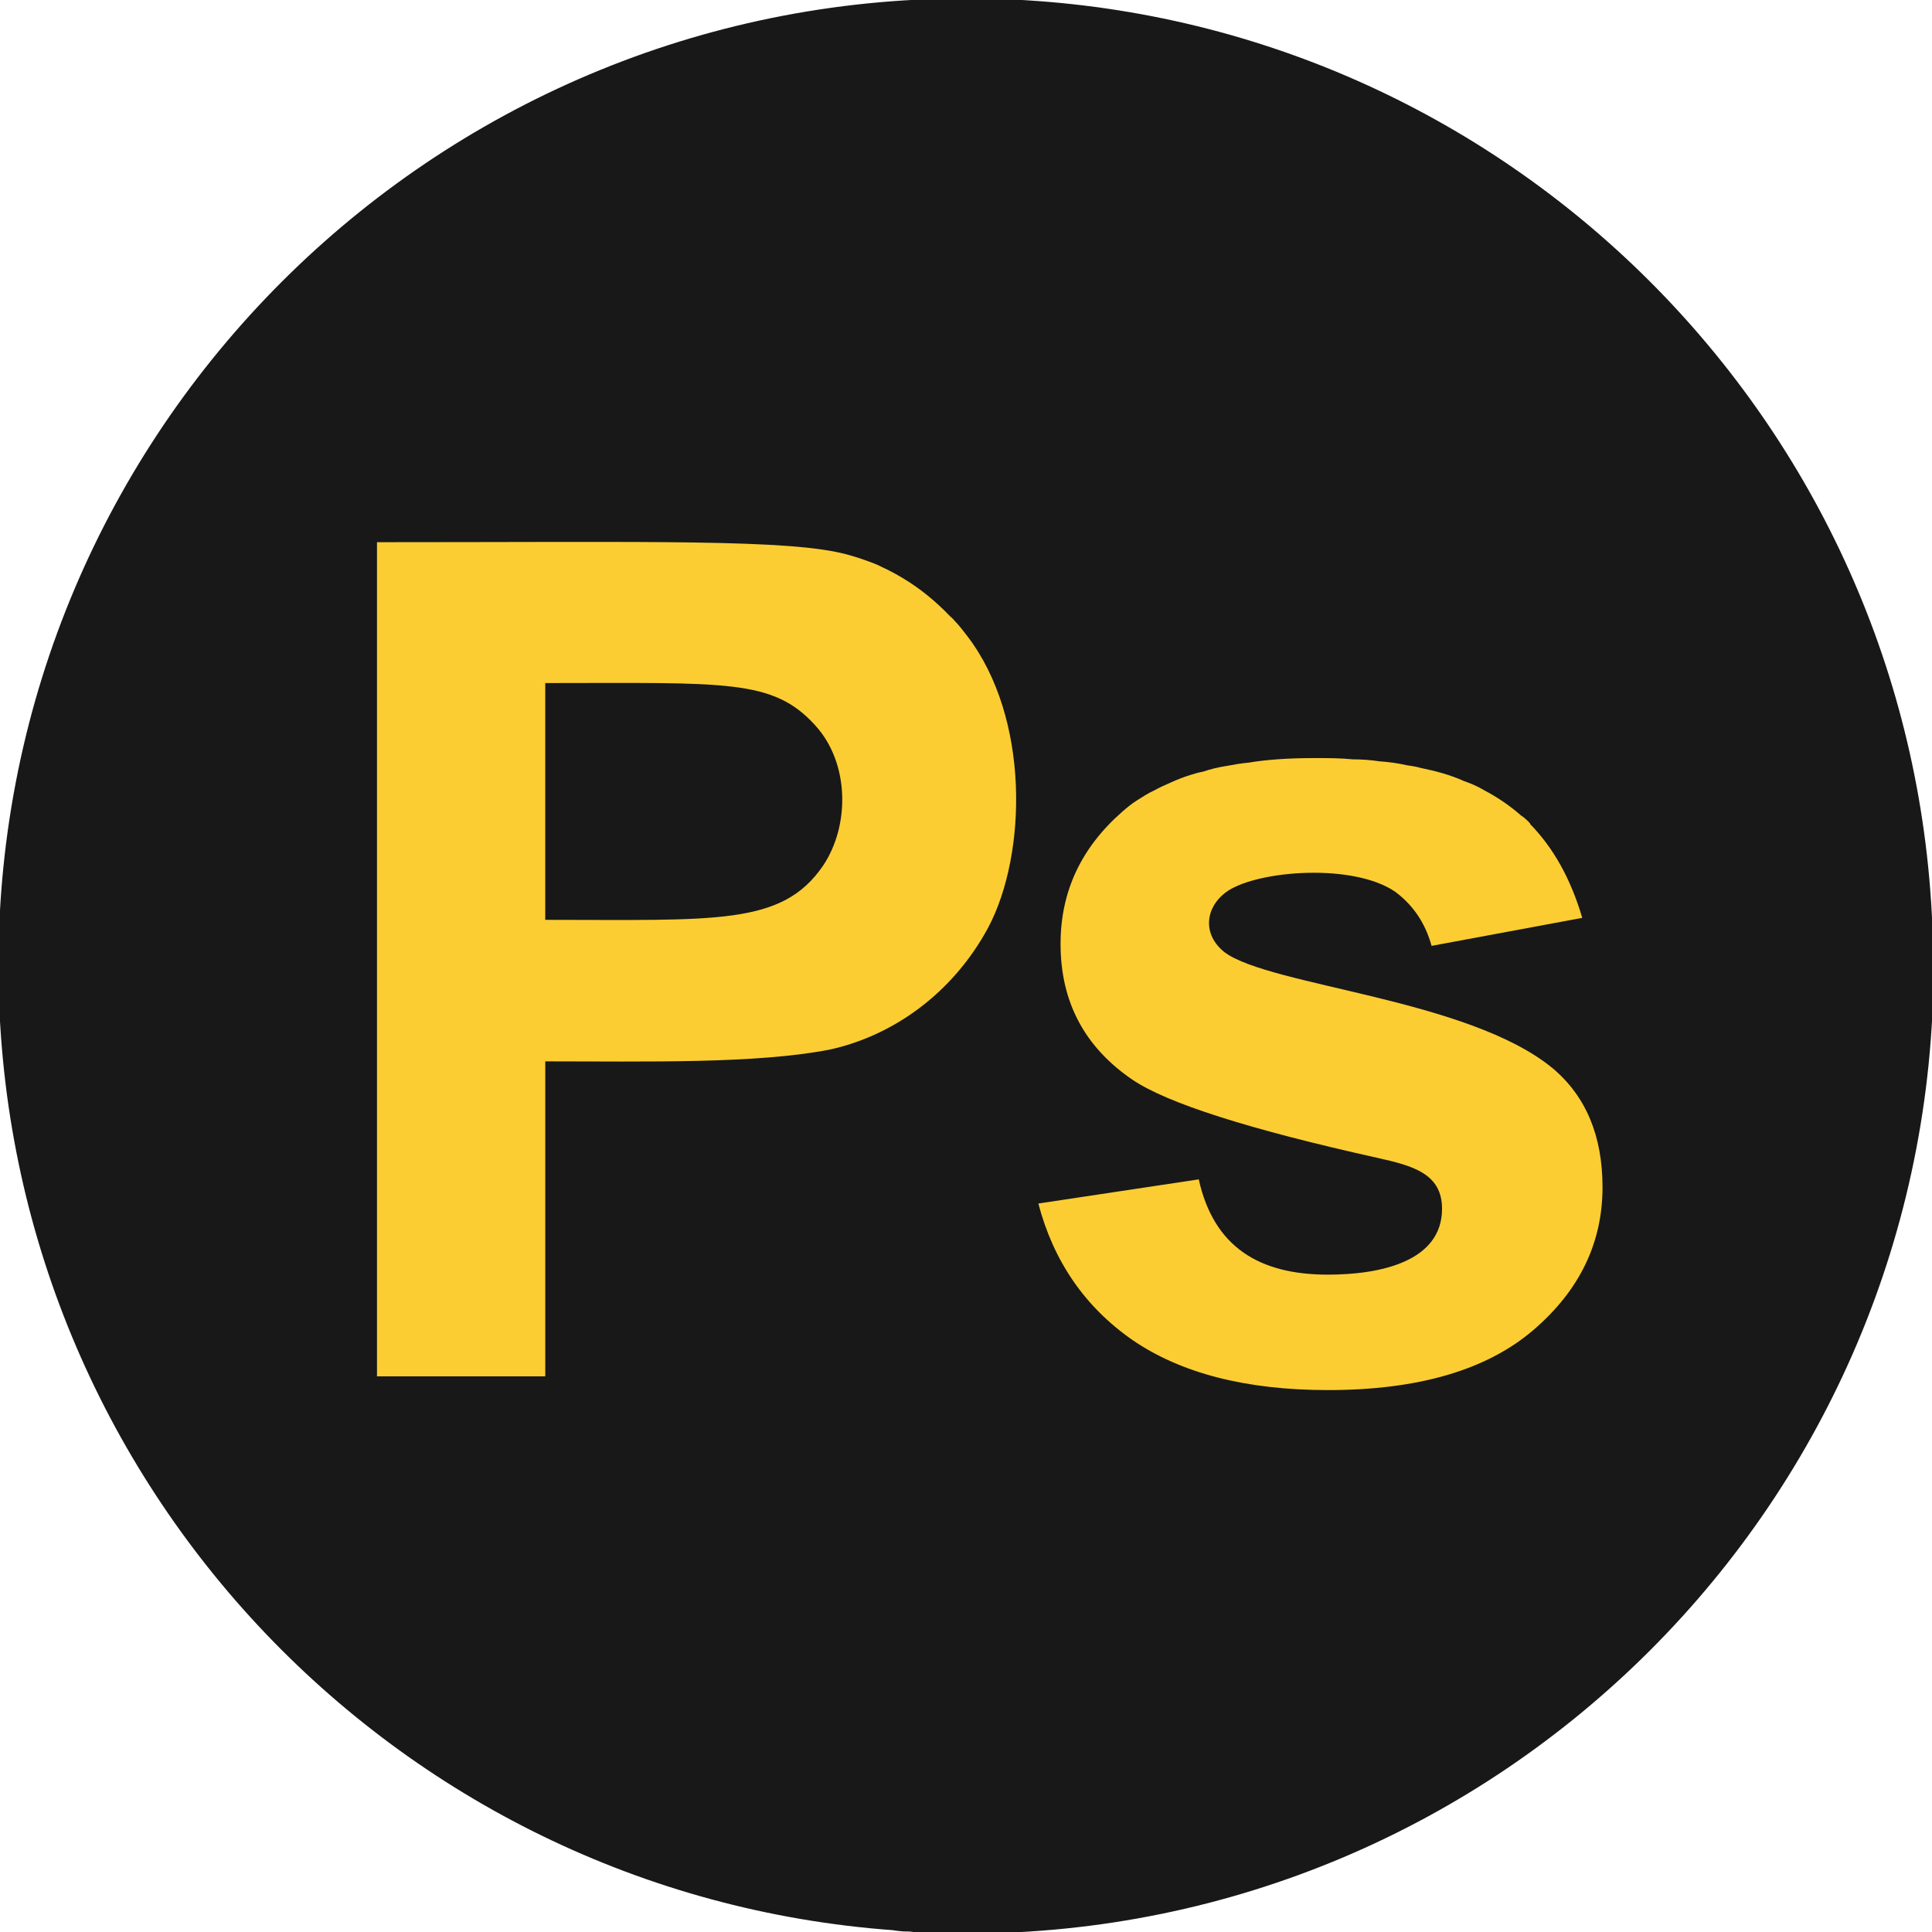 <?xml version="1.0" encoding="utf-8"?>
<!-- Generator: Adobe Illustrator 16.0.0, SVG Export Plug-In . SVG Version: 6.00 Build 0)  -->
<!DOCTYPE svg PUBLIC "-//W3C//DTD SVG 1.1//EN" "http://www.w3.org/Graphics/SVG/1.1/DTD/svg11.dtd">
<svg version="1.1" id="Layer_1" xmlns="http://www.w3.org/2000/svg" xmlns:xlink="http://www.w3.org/1999/xlink" x="0px" y="0px"
	 width="81.418px" height="81.417px" viewBox="0 0 81.418 81.417" enable-background="new 0 0 81.418 81.417" xml:space="preserve">
<g>
	<g>
		<path fill="#181819" d="M81.484,40.694c0,22.54-18.25,40.79-40.76,40.79c-0.74,0-1.48-0.029-2.2-0.061
			c-0.16-0.029-0.33-0.029-0.47-0.029c-0.13-0.02-0.271-0.02-0.41-0.051c-21.11-1.539-37.71-19.159-37.71-40.649
			c0-22.51,18.25-40.76,40.79-40.76c21.44,0,39,16.55,40.62,37.57c0.031,0.409,0.061,0.85,0.08,1.26
			C81.453,39.404,81.484,40.034,81.484,40.694z"/>
	</g>
</g>
<g>
	<path fill="#FCCD32" d="M40.763,26.806c-0.167-0.22-0.334-0.439-0.521-0.631c-0.059-0.057-0.113-0.139-0.193-0.193
		c-0.606-0.633-1.267-1.181-2.008-1.621c-0.273-0.166-0.58-0.33-0.88-0.467c-0.107-0.057-0.22-0.109-0.301-0.139
		c-0.36-0.138-0.741-0.274-1.154-0.385c-2.421-0.66-8.191-0.521-19.819-0.521v35.154h7.092V44.728c4.262,0,8.879,0.109,11.986-0.496
		c2.637-0.578,5.164-2.336,6.679-5.14C43.291,35.986,43.398,30.242,40.763,26.806z M34.685,36.482
		c-1.729,2.53-4.503,2.282-11.707,2.282v-9.979c7.611,0,9.593-0.191,11.381,1.787C35.813,32.167,35.813,34.804,34.685,36.482z"/>
	<path fill="#FCCD32" d="M65.445,45.029c1.4,1.184,2.088,2.857,2.088,5.002c0,2.337-0.961,4.345-2.914,6.019
		c-1.955,1.678-4.838,2.531-8.658,2.531c-3.463,0-6.211-0.717-8.246-2.117c-2.008-1.4-3.322-3.326-3.957-5.745l6.76-1.018
		c0.633,2.86,2.561,4.015,5.443,4.015c2.199,0,4.809-0.551,4.809-2.776c0-1.484-1.234-1.814-2.721-2.145
		c-5.438-1.209-8.873-2.309-10.334-3.299c-2.008-1.375-3.021-3.27-3.021-5.716c0-2.226,0.879-4.067,2.607-5.579
		c0.193-0.166,0.387-0.33,0.607-0.467c0.221-0.14,0.467-0.303,0.713-0.414c0.248-0.137,0.494-0.246,0.742-0.355
		c0.246-0.111,0.525-0.221,0.799-0.305c0.166-0.053,0.355-0.109,0.521-0.137c0.332-0.109,0.66-0.193,1.02-0.246
		c0.301-0.057,0.602-0.11,0.908-0.137c0.848-0.141,1.781-0.193,2.801-0.193c0.549,0,1.068,0,1.596,0.053
		c0.381,0,0.768,0.029,1.127,0.084c0.408,0.027,0.793,0.083,1.154,0.166c0.193,0.027,0.381,0.054,0.574,0.11
		c0.66,0.137,1.266,0.3,1.814,0.548c0.301,0.109,0.58,0.22,0.854,0.387c0.574,0.3,1.1,0.66,1.566,1.07
		c0.135,0.083,0.248,0.193,0.381,0.33v0.027c0.967,0.99,1.707,2.281,2.201,3.959l-6.35,1.18c-0.273-0.99-0.795-1.73-1.535-2.282
		c-1.762-1.207-5.75-0.906-7.064-0.026c-0.961,0.662-1.074,1.841-0.113,2.585C53.572,41.566,61.896,42.089,65.445,45.029z"/>
</g>
</svg>

